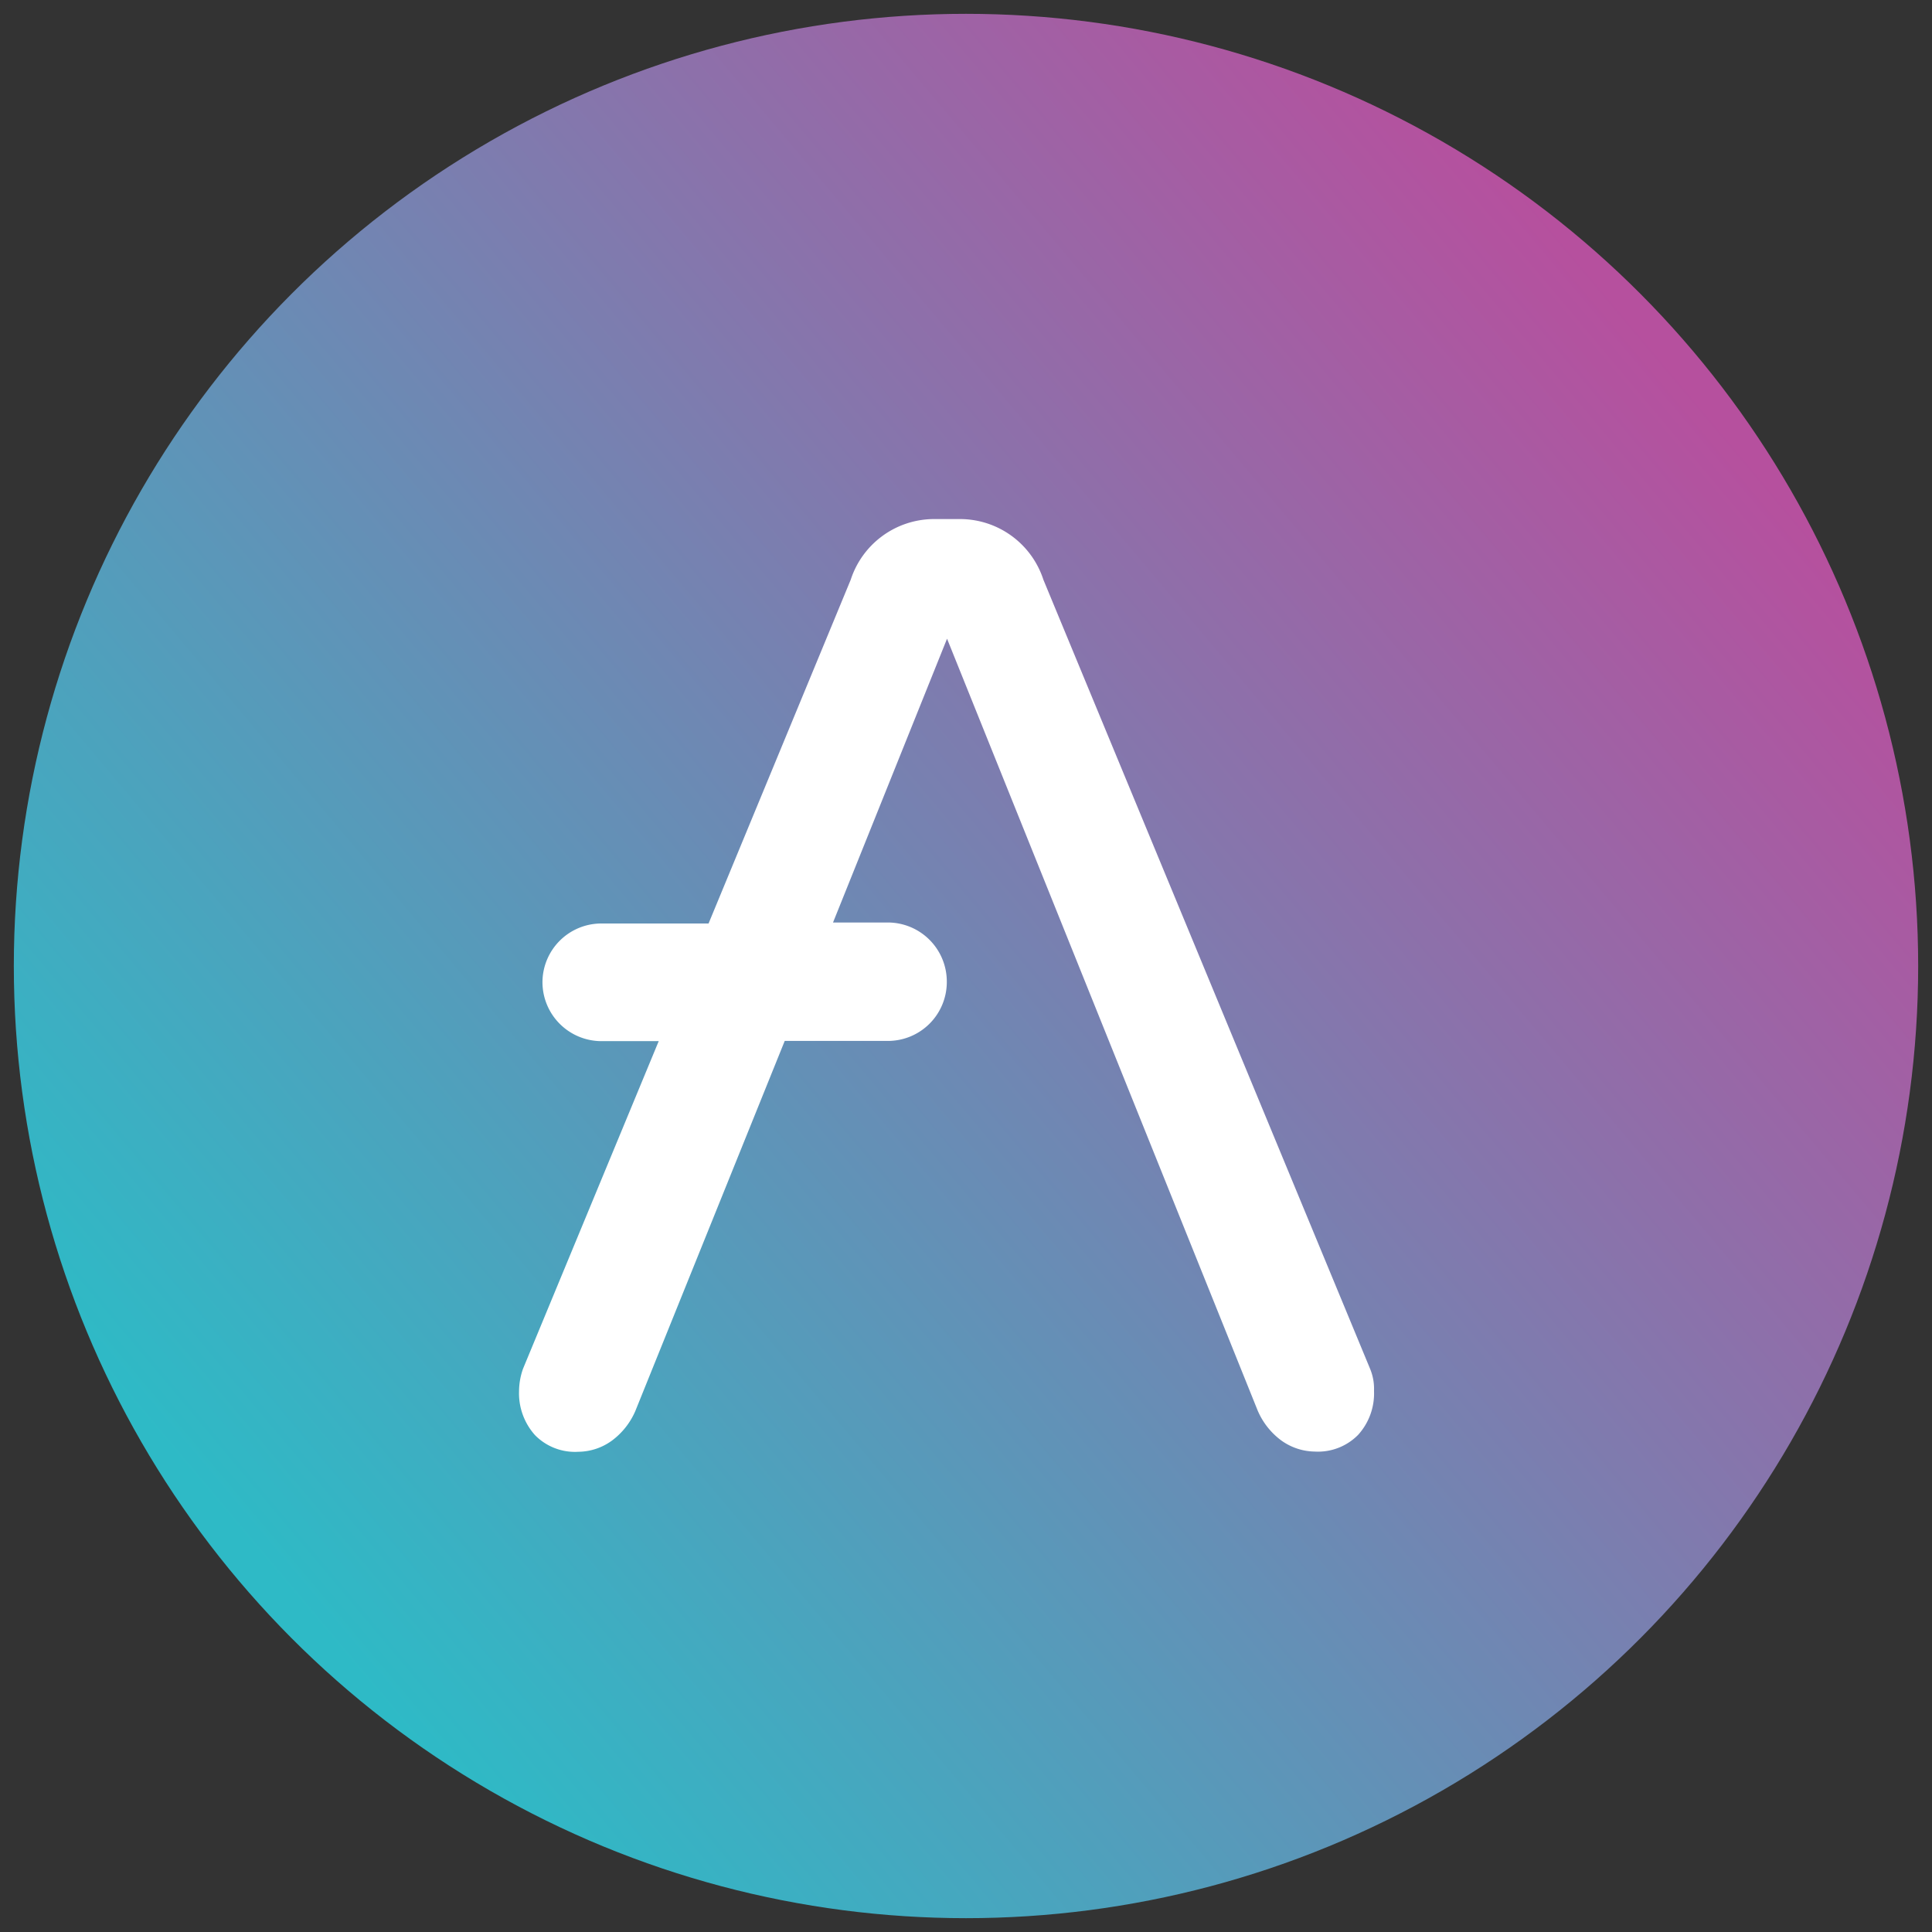 <svg id="Symbols" xmlns="http://www.w3.org/2000/svg" xmlns:xlink="http://www.w3.org/1999/xlink" viewBox="0 0 64 64"><rect x="0" y="0" width="64" height="64" fill="#333333" stroke="none"/><defs><style>.cls-1{fill:url(#Unbenannter_Verlauf_2);}.cls-2{fill:#fff;}</style><linearGradient id="Unbenannter_Verlauf_2" x1="55.517" y1="52.788" x2="8.583" y2="13.297" gradientTransform="matrix(1, 0, 0, -1, 0, 65)" gradientUnits="userSpaceOnUse"><stop offset="0" stop-color="#b6509e"/><stop offset="1" stop-color="#2ebac6"/></linearGradient></defs><g id="AAVE"><circle class="cls-1" cx="32" cy="32" r="31.542"/><path class="cls-2" d="M45.385,45.341,34.564,19.205a2.907,2.907,0,0,0-2.713-2.01h-.957a2.907,2.907,0,0,0-2.713,2.01l-4.709,11.387H19.908a1.951,1.951,0,0,0-1.938,1.936v.025A1.956,1.956,0,0,0,19.908,34.489h1.913l-4.495,10.852a2.266,2.266,0,0,0-.132.741,2.078,2.078,0,0,0,.528,1.458,1.853,1.853,0,0,0,1.435.552A1.92,1.92,0,0,0,20.271,47.722a2.408,2.408,0,0,0,.775-.98l4.949-12.26h3.431a1.951,1.951,0,0,0,1.938-1.936v-.049A1.957,1.957,0,0,0,29.426,30.559H27.595l3.777-9.401,10.293,25.575a2.408,2.408,0,0,0,.775.981,1.94,1.94,0,0,0,1.113.371,1.865,1.865,0,0,0,1.435-.552,2.041,2.041,0,0,0,.528-1.458A1.724,1.724,0,0,0,45.385,45.341Z"/></g></svg>